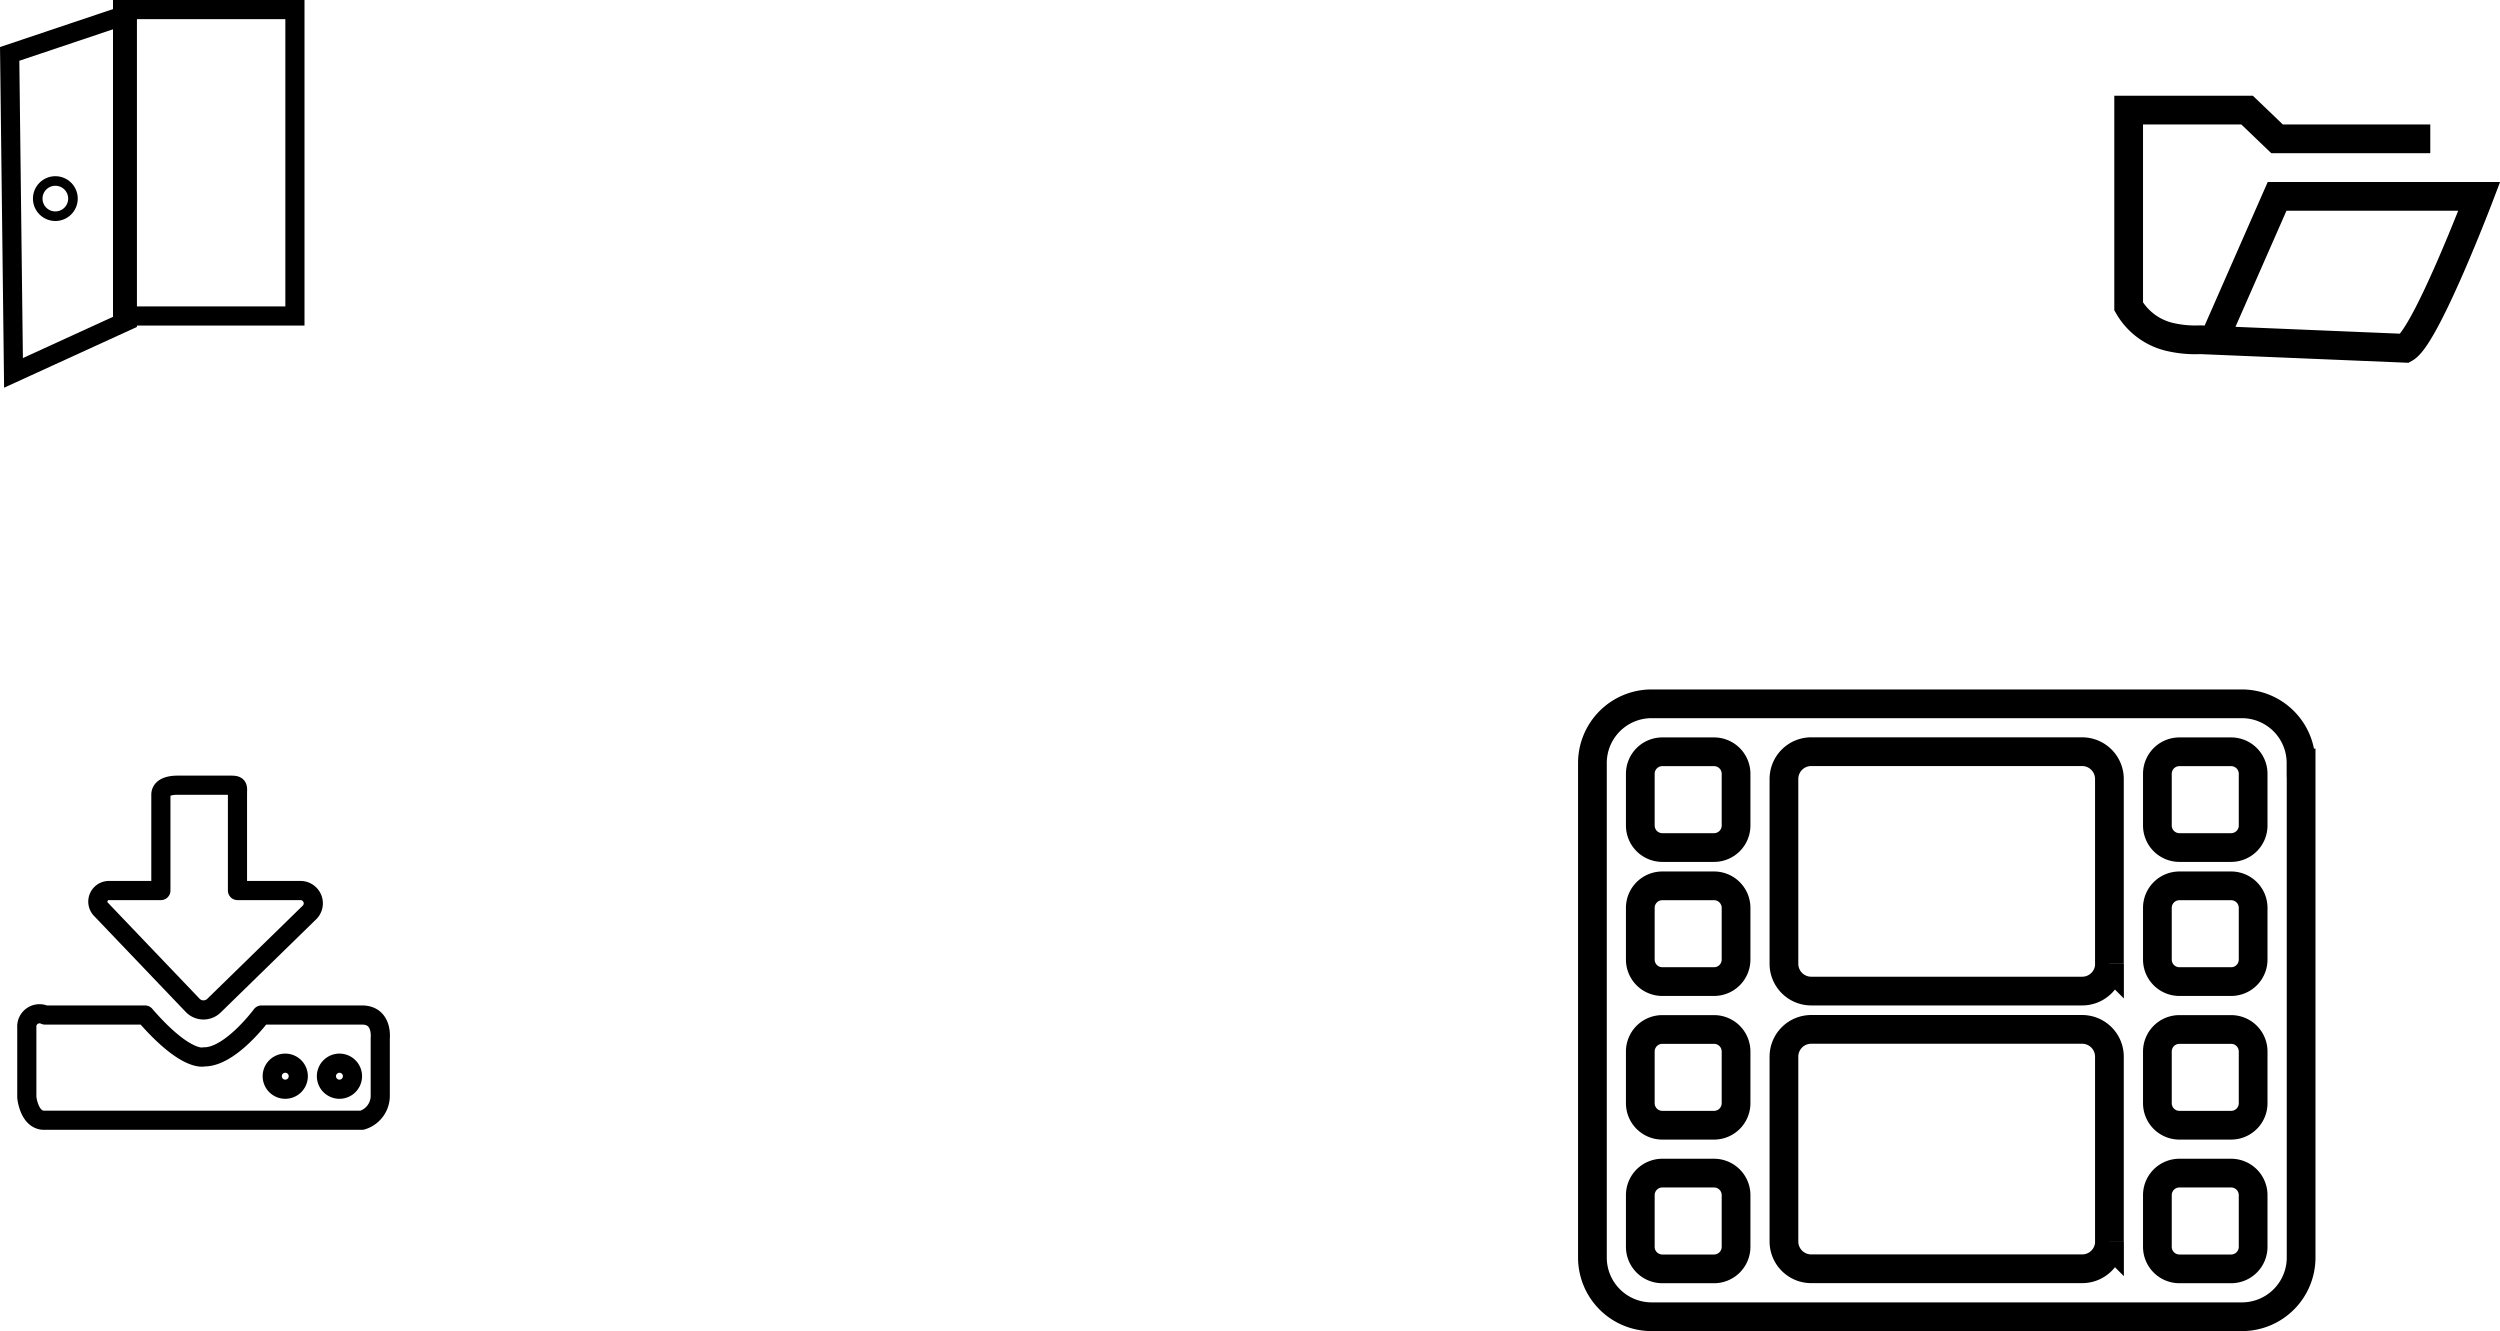 <svg id="Layer_1" data-name="Layer 1" xmlns="http://www.w3.org/2000/svg" viewBox="0 0 261.08 139"><defs><style>.cls-1,.cls-2,.cls-3,.cls-4{fill:none;stroke:#000;}.cls-1,.cls-2,.cls-3{stroke-miterlimit:10;}.cls-1,.cls-4{stroke-width:2px;}.cls-3{stroke-width:3px;}.cls-4{stroke-linecap:round;stroke-linejoin:round;}</style></defs><title>dbs</title><rect class="cls-1" x="12.8" y="1" width="18" height="32"/><circle class="cls-2" cx="5.78" cy="20.74" r="1.84"/><polygon class="cls-1" points="13.3 33.5 1.41 38.94 1.01 5.63 13.3 1.5 13.3 33.5"/><path class="cls-3" d="M386,160.5H370l-3.13-3H354.5V178a6.72,6.72,0,0,0,4.31,3.19,11.69,11.69,0,0,0,3.17.29l21.38,0.89c2.17-1.2,7.75-15.86,7.75-15.86H370l-6.33,14.41" transform="translate(-132.2 -146)"/><path class="cls-3" d="M372.5,225.68a6.18,6.18,0,0,0-6.18-6.18H304.68a6.18,6.18,0,0,0-6.18,6.18v51.65a6.18,6.18,0,0,0,6.18,6.18h61.65a6.18,6.18,0,0,0,6.18-6.18V225.68Zm-59,50.53a2.3,2.3,0,0,1-2.3,2.3h-5.4a2.3,2.3,0,0,1-2.3-2.3v-5.4a2.3,2.3,0,0,1,2.3-2.3h5.4a2.3,2.3,0,0,1,2.3,2.3v5.4Zm0-15a2.3,2.3,0,0,1-2.3,2.3h-5.4a2.3,2.3,0,0,1-2.3-2.3v-5.4a2.3,2.3,0,0,1,2.3-2.3h5.4a2.3,2.3,0,0,1,2.3,2.3v5.4Zm0-15a2.3,2.3,0,0,1-2.3,2.3h-5.4a2.3,2.3,0,0,1-2.3-2.3v-5.4a2.3,2.3,0,0,1,2.3-2.3h5.4a2.3,2.3,0,0,1,2.3,2.3v5.4Zm0-14a2.3,2.3,0,0,1-2.3,2.3h-5.4a2.3,2.3,0,0,1-2.3-2.3v-5.4a2.3,2.3,0,0,1,2.3-2.3h5.4a2.3,2.3,0,0,1,2.3,2.3v5.4Zm39,14.44a2.85,2.85,0,0,1-2.85,2.85H321.35a2.85,2.85,0,0,1-2.85-2.85V227.35a2.85,2.85,0,0,1,2.85-2.85h28.29a2.85,2.85,0,0,1,2.85,2.85v19.29Zm0,29a2.85,2.85,0,0,1-2.85,2.85H321.35a2.85,2.85,0,0,1-2.85-2.85V256.35a2.85,2.85,0,0,1,2.85-2.85h28.29a2.85,2.85,0,0,1,2.85,2.85v19.29Zm15,0.56a2.3,2.3,0,0,1-2.3,2.3h-5.4a2.3,2.3,0,0,1-2.3-2.3v-5.4a2.3,2.3,0,0,1,2.3-2.3h5.4a2.3,2.3,0,0,1,2.3,2.3v5.4Zm0-15a2.3,2.3,0,0,1-2.3,2.3h-5.4a2.3,2.3,0,0,1-2.3-2.3v-5.4a2.3,2.3,0,0,1,2.3-2.3h5.4a2.3,2.3,0,0,1,2.3,2.3v5.4Zm0-15a2.3,2.3,0,0,1-2.3,2.3h-5.4a2.3,2.3,0,0,1-2.3-2.3v-5.4a2.3,2.3,0,0,1,2.3-2.3h5.4a2.3,2.3,0,0,1,2.3,2.3v5.4Zm0-14a2.3,2.3,0,0,1-2.3,2.3h-5.4a2.3,2.3,0,0,1-2.3-2.3v-5.4a2.3,2.3,0,0,1,2.3-2.3h5.4a2.3,2.3,0,0,1,2.3,2.3v5.4Z" transform="translate(-132.2 -146)"/><path class="cls-4" d="M163.63,239H157V229c0-.8.13-1-0.66-1h-5.61c-0.8,0-1.73.21-1.73,1v10h-5.35a1.16,1.16,0,0,0-.87,2L152.33,251a1.57,1.57,0,0,0,2.24,0l10-9.76A1.34,1.34,0,0,0,163.63,239Z" transform="translate(-132.2 -146)"/><path class="cls-4" d="M171.91,260.53v-6.12S172.19,252,170,252H159.51s-3.25,4.41-6,4.37c0,0-1.84.63-6.17-4.37H136.9a1.33,1.33,0,0,0-1.9,1.31v7.29s0.23,2.39,1.81,2.39H170A2.67,2.67,0,0,0,171.91,260.53Zm-9.92-.78a1.36,1.36,0,1,1,1.36-1.36A1.36,1.36,0,0,1,162,259.75Zm5.66,0a1.36,1.36,0,1,1,1.36-1.36A1.36,1.36,0,0,1,167.64,259.75Z" transform="translate(-132.2 -146)"/></svg>